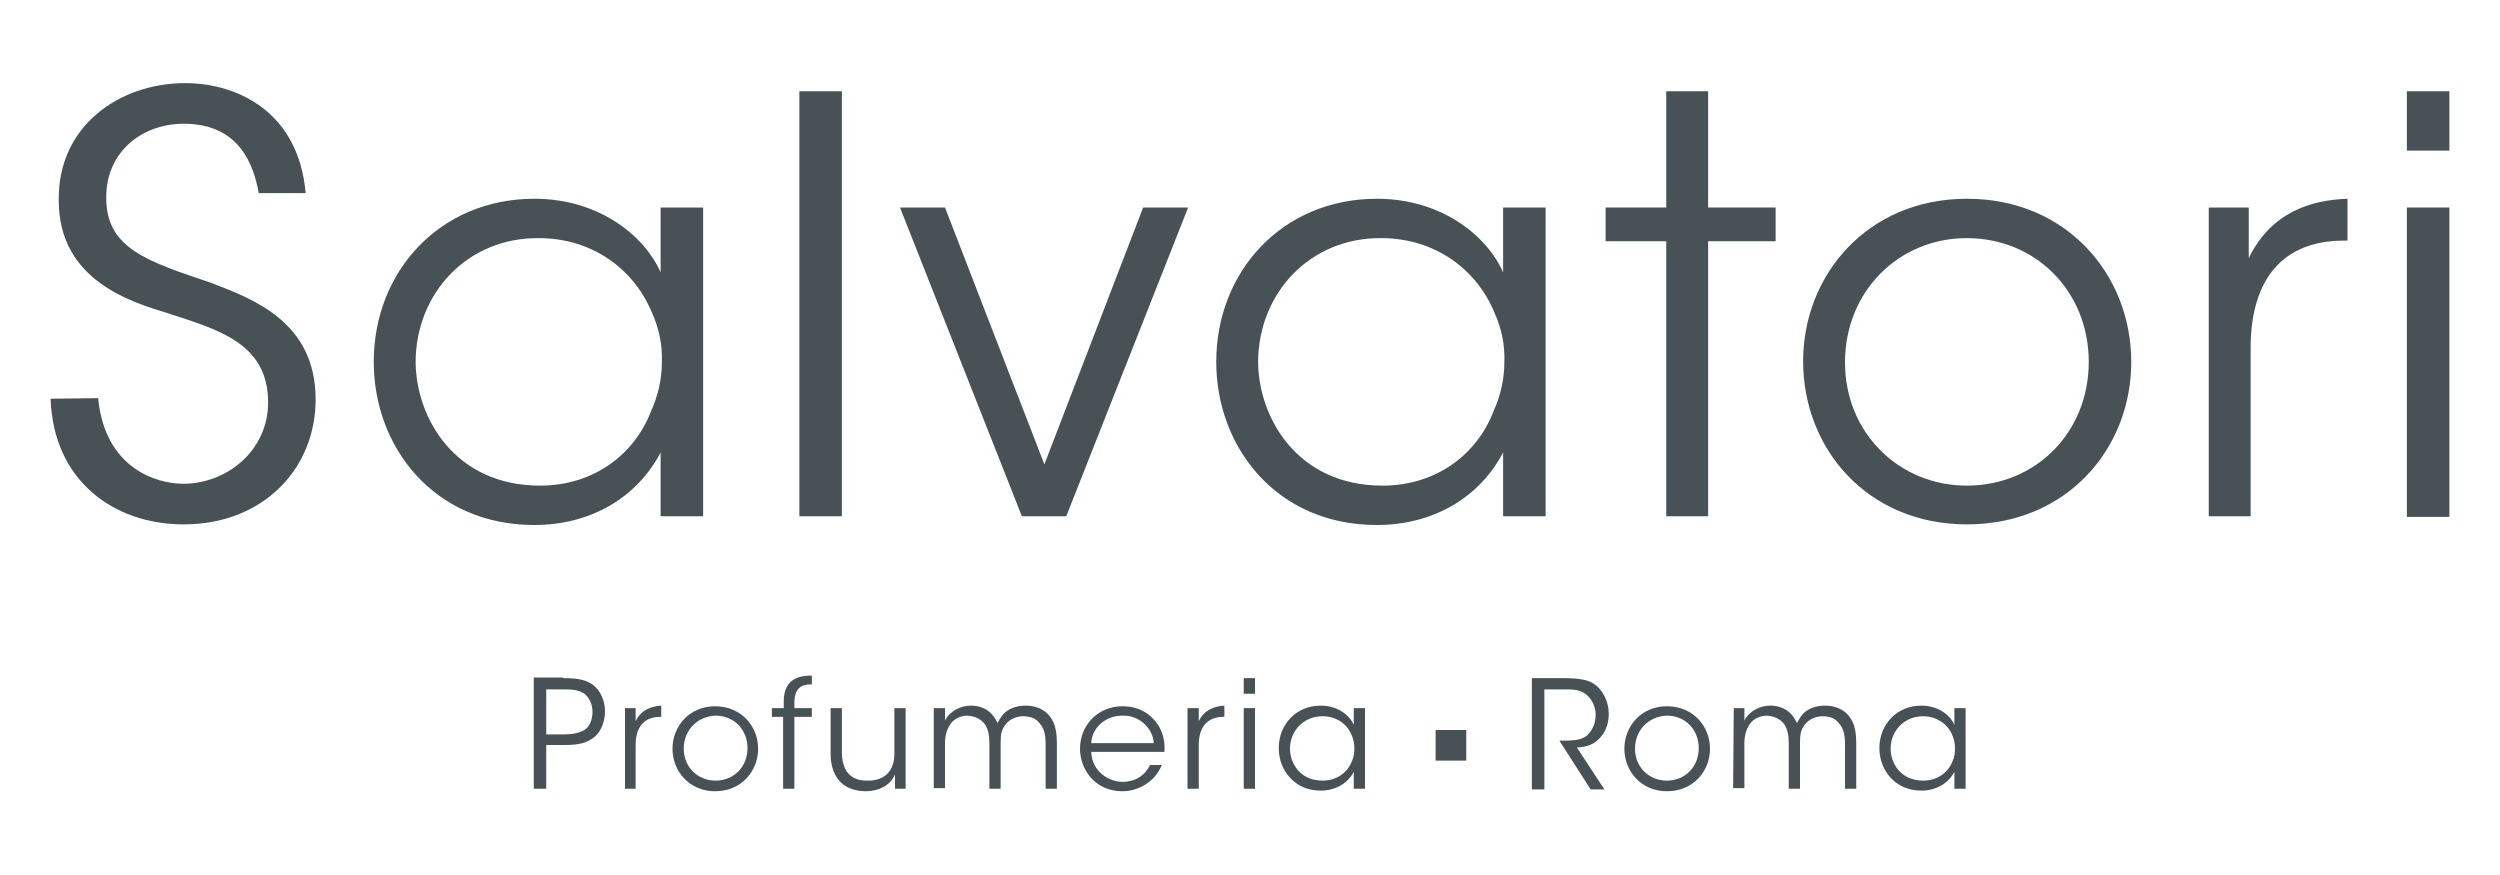 <?xml version="1.0" encoding="utf-8"?>
<!-- Generator: Adobe Illustrator 17.1.0, SVG Export Plug-In . SVG Version: 6.00 Build 0)  -->
<!DOCTYPE svg PUBLIC "-//W3C//DTD SVG 1.1//EN" "http://www.w3.org/Graphics/SVG/1.1/DTD/svg11.dtd">
<svg version="1.1" id="Layer_1" xmlns="http://www.w3.org/2000/svg" xmlns:xlink="http://www.w3.org/1999/xlink" x="0px" y="0px"
	 viewBox="379 357 400 140" enable-background="new 379 357 400 140" xml:space="preserve">
<g>
	<g>
		<path fill="#485156" d="M394.7,420.7c1.1,11.3,9.4,13.7,13.6,13.7c7.1,0,13.6-5.4,13.6-13c0-9.6-8.2-11.7-16.1-14.3
			c-5.5-1.7-17.4-5.1-17.4-18c-0.2-12,9.8-18.8,20.2-18.8c8.5,0,18.2,4.7,19.3,17.6h-7.5c-0.8-4.4-3-11.1-12-11.1
			c-6.8,0-12.4,4.6-12.4,11.7c-0.1,8.3,6.6,10.3,16.9,13.8c6.4,2.5,16.6,6.1,16.6,18.6c0,11.1-8.4,20-21.1,20
			c-11.4,0-20.9-7.2-21.3-20.1L394.7,420.7L394.7,420.7z"/>
		<path fill="#485156" d="M491.5,439.6h-6.8v-10.2c-3.9,7.4-11.4,11.6-20.2,11.6c-16.1,0-25.7-12.5-25.7-26.1
			c0-14.5,10.6-26.1,25.7-26.1c10.6,0,17.8,6.2,20.2,11.8v-10.4h6.8V439.6z M445.5,415c0.1,8.9,6.3,19.7,19.9,19.7
			c8.7,0,15.2-5.1,17.8-12c1.1-2.4,1.7-5.1,1.7-7.8c0.1-2.8-0.5-5.5-1.6-7.9c-2.8-6.8-9.4-11.9-18.1-11.9
			C453.8,395,445.5,403.9,445.5,415L445.5,415L445.5,415z"/>
		<path fill="#485156" d="M506.9,371.6h6.8v68h-6.8V371.6z"/>
		<path fill="#485156" d="M549.6,439.6h-7.1L523,390.2h7.2l15.9,41.1l15.8-41.1h7.2L549.6,439.6z"/>
		<path fill="#485156" d="M626.3,439.6h-6.8v-10.2c-3.9,7.4-11.4,11.6-20.2,11.6c-16.1,0-25.7-12.5-25.7-26.1
			c0-14.5,10.6-26.1,25.7-26.1c10.6,0,17.8,6.2,20.2,11.8v-10.4h6.8V439.6z M580.3,415c0.1,8.9,6.3,19.7,19.9,19.7
			c8.7,0,15.2-5.1,17.8-12c1.1-2.4,1.7-5.1,1.7-7.8c0.1-2.8-0.5-5.5-1.6-7.9c-2.8-6.8-9.4-11.9-18.1-11.9
			C588.6,395,580.3,403.9,580.3,415L580.3,415z"/>
		<path fill="#485156" d="M645.6,395.6h-9.7v-5.4h9.7v-18.6h6.7v18.6h10.8v5.4h-10.8v44h-6.7V395.6z"/>
		<path fill="#485156" d="M667.5,414.8c0-13.8,10.3-26,26.2-26c16,0,26.3,12.2,26.3,26.1c0,13.9-10.3,26-26.3,26
			C677.8,440.9,667.5,428.8,667.5,414.8L667.5,414.8z M674.2,415c0,11.2,8.6,19.7,19.5,19.7c11,0,19.5-8.5,19.5-19.8
			c0-11.3-8.5-19.8-19.5-19.8C682.8,395.1,674.2,403.6,674.2,415L674.2,415z"/>
		<path fill="#485156" d="M732.4,390.2h6.4v8.1c3.6-7.4,10-9.3,15.8-9.5v6.7H754c-9.6,0-14.9,6-14.9,17.2v26.9h-6.7L732.4,390.2
			L732.4,390.2z"/>
		<path fill="#485156" d="M764.1,371.6h6.8v9.5h-6.8V371.6z M764.1,390.2h6.8v49.5h-6.8V390.2z"/>
	</g>
	<g>
		<g>
			<path fill="#485156" d="M469.1,465.5c2.5,0,3.7,0.3,4.8,1.1c1.2,0.9,1.9,2.6,1.9,4.2c0,1.7-0.7,3.4-1.8,4.2
				c-1.2,0.9-2.4,1.2-4.7,1.2h-2.9v7h-2v-17.8H469.1z M466.4,474.5h2.8c1.5,0,2.4-0.2,3.3-0.7c0.8-0.5,1.3-1.6,1.3-2.9
				c0-1.3-0.6-2.4-1.3-2.9c-0.9-0.6-1.8-0.7-3.3-0.7h-2.8L466.4,474.5L466.4,474.5z"/>
			<path fill="#485156" d="M479,470.3h1.7v2.1c0.9-1.9,2.6-2.4,4.1-2.5v1.8h-0.2c-2.5,0-3.9,1.6-3.9,4.5v7H479L479,470.3L479,470.3z
				"/>
			<path fill="#485156" d="M486.6,476.8c0-3.6,2.7-6.8,6.8-6.8c4.2,0,6.9,3.2,6.9,6.8c0,3.6-2.7,6.8-6.9,6.8
				C489.3,483.6,486.6,480.4,486.6,476.8L486.6,476.8z M488.4,476.8c0,2.9,2.2,5.1,5.1,5.1c2.9,0,5.1-2.2,5.1-5.2
				c0-3-2.2-5.2-5.1-5.2C490.6,471.6,488.4,473.8,488.4,476.8L488.4,476.8z"/>
			<path fill="#485156" d="M504.4,471.7h-1.9v-1.4h1.9v-1.1c0-4,3.1-4.1,4.5-4.1v1.4c-0.9,0-2.8,0-2.8,2.9v0.9h2.8v1.4h-2.8v11.5
				h-1.8V471.7z"/>
			<path fill="#485156" d="M523.9,483.2h-1.7v-2.3c-0.7,1.7-2.5,2.7-4.8,2.7c-4-0.1-5.5-2.8-5.5-6v-7.3h1.8v7c0,2.8,1.2,4.7,4.2,4.6
				c2.7,0,4.2-1.6,4.2-4.3v-7.3h1.8L523.9,483.2L523.9,483.2z"/>
			<path fill="#485156" d="M528.5,470.3h1.7v2c0.8-1.6,2.6-2.4,4.1-2.4c1.3,0,2.6,0.4,3.5,1.5c0.3,0.3,0.8,1.2,0.8,1.3
				c0.2-0.4,0.5-0.9,0.9-1.4c0.8-0.9,2.1-1.4,3.6-1.4c1.3,0,2.6,0.4,3.5,1.3c1.1,1.1,1.5,2.5,1.5,4.8v7.2h-1.8v-7.1
				c0-1.4-0.2-2.6-1-3.4c-0.5-0.7-1.3-1.1-2.6-1.1c-1.1,0-2.2,0.5-2.8,1.3c-0.7,0.9-0.8,1.6-0.8,3.1v7.2h-1.8v-7.2
				c0-1.4-0.2-2.3-0.7-3.1c-0.6-0.8-1.5-1.3-2.8-1.4c-1.2,0-2.2,0.6-2.7,1.3c-0.5,0.7-0.9,1.7-0.9,3.1v7.2h-1.8V470.3z"/>
			<path fill="#485156" d="M553.6,477.3c0.1,3.2,2.9,4.8,5,4.8c2,0,3.6-1,4.4-2.7h1.9c-0.6,1.4-1.5,2.4-2.6,3.1
				c-1.1,0.7-2.4,1.1-3.7,1.1c-4.5,0-6.8-3.6-6.8-6.8c0-3.8,2.9-6.8,6.8-6.8c1.8,0,3.5,0.6,4.7,1.8c1.5,1.4,2.2,3.4,2,5.5H553.6z
				 M563.6,475.9c-0.1-2.3-2.3-4.5-5-4.4c-2.8,0-4.9,2-5,4.4H563.6z"/>
			<path fill="#485156" d="M569.1,470.3h1.7v2.1c0.9-1.9,2.6-2.4,4.1-2.5v1.8h-0.2c-2.5,0-3.9,1.6-3.9,4.5v7h-1.8V470.3z"/>
			<path fill="#485156" d="M578,465.5h1.8v2.5H578V465.5z M578,470.3h1.8v12.9H578V470.3z"/>
			<path fill="#485156" d="M597.4,483.2h-1.8v-2.7c-1,1.9-3,3-5.3,3c-4.2,0-6.7-3.3-6.7-6.8c0-3.8,2.8-6.8,6.7-6.8
				c2.8,0,4.7,1.6,5.3,3.1v-2.7h1.8V483.2z M585.4,476.8c0,2.3,1.6,5.1,5.2,5.1c2.3,0,4-1.3,4.7-3.1c0.3-0.6,0.4-1.3,0.4-2
				c0-0.7-0.1-1.4-0.4-2.1c-0.7-1.8-2.4-3.1-4.7-3.1C587.6,471.6,585.4,473.9,585.4,476.8L585.4,476.8z"/>
			<path fill="#485156" d="M624.4,465.5h4.6c2.8,0,4.1,0.3,5,0.9c1.4,0.9,2.4,2.8,2.4,4.8c0,1.2-0.3,2.5-1.1,3.5
				c-1.1,1.4-2.3,1.8-4,1.9l4.4,6.7h-2.2l-5-7.8h0.6c1.2,0,3,0,3.9-0.9c0.9-0.9,1.3-2,1.3-3.3c0-1.3-0.7-2.7-1.8-3.4
				c-0.9-0.6-2-0.6-3.6-0.6h-2.8v16h-2V465.5L624.4,465.5z"/>
			<path fill="#485156" d="M638.9,476.8c0-3.6,2.7-6.8,6.8-6.8c4.2,0,6.9,3.2,6.9,6.8c0,3.6-2.7,6.8-6.9,6.8
				C641.6,483.6,638.9,480.4,638.9,476.8L638.9,476.8z M640.6,476.8c0,2.9,2.2,5.1,5.1,5.1c2.9,0,5.1-2.2,5.1-5.2
				c0-3-2.2-5.2-5.1-5.2C642.8,471.6,640.6,473.8,640.6,476.8L640.6,476.8z"/>
			<path fill="#485156" d="M656.4,470.3h1.7v2c0.8-1.6,2.6-2.4,4.1-2.4c1.3,0,2.6,0.4,3.5,1.5c0.3,0.3,0.8,1.2,0.8,1.3
				c0.2-0.4,0.5-0.9,0.9-1.4c0.8-0.9,2.1-1.4,3.6-1.4c1.3,0,2.6,0.4,3.5,1.3c1.1,1.1,1.5,2.5,1.5,4.8v7.2h-1.8v-7.1
				c0-1.4-0.2-2.6-1-3.4c-0.5-0.7-1.3-1.1-2.6-1.1c-1.1,0-2.2,0.5-2.8,1.3c-0.7,0.9-0.8,1.6-0.8,3.1v7.2h-1.8v-7.2
				c0-1.4-0.2-2.3-0.7-3.1c-0.6-0.8-1.5-1.3-2.8-1.4c-1.2,0-2.2,0.6-2.7,1.3c-0.5,0.7-0.9,1.7-0.9,3.1v7.2h-1.8L656.4,470.3
				L656.4,470.3z"/>
			<path fill="#485156" d="M693.5,483.2h-1.8v-2.7c-1,1.9-3,3-5.3,3c-4.2,0-6.7-3.3-6.7-6.8c0-3.8,2.8-6.8,6.7-6.8
				c2.8,0,4.7,1.6,5.3,3.1v-2.7h1.8V483.2z M681.5,476.8c0,2.3,1.6,5.1,5.2,5.1c2.3,0,4-1.3,4.7-3.1c0.3-0.6,0.4-1.3,0.4-2
				c0-0.7-0.1-1.4-0.4-2.1c-0.7-1.8-2.5-3.1-4.7-3.1C683.7,471.6,681.5,473.9,681.5,476.8L681.5,476.8L681.5,476.8z"/>
		</g>
		<rect x="608.7" y="473.8" fill="#485156" width="4.9" height="4.9"/>
	</g>
</g>
</svg>
